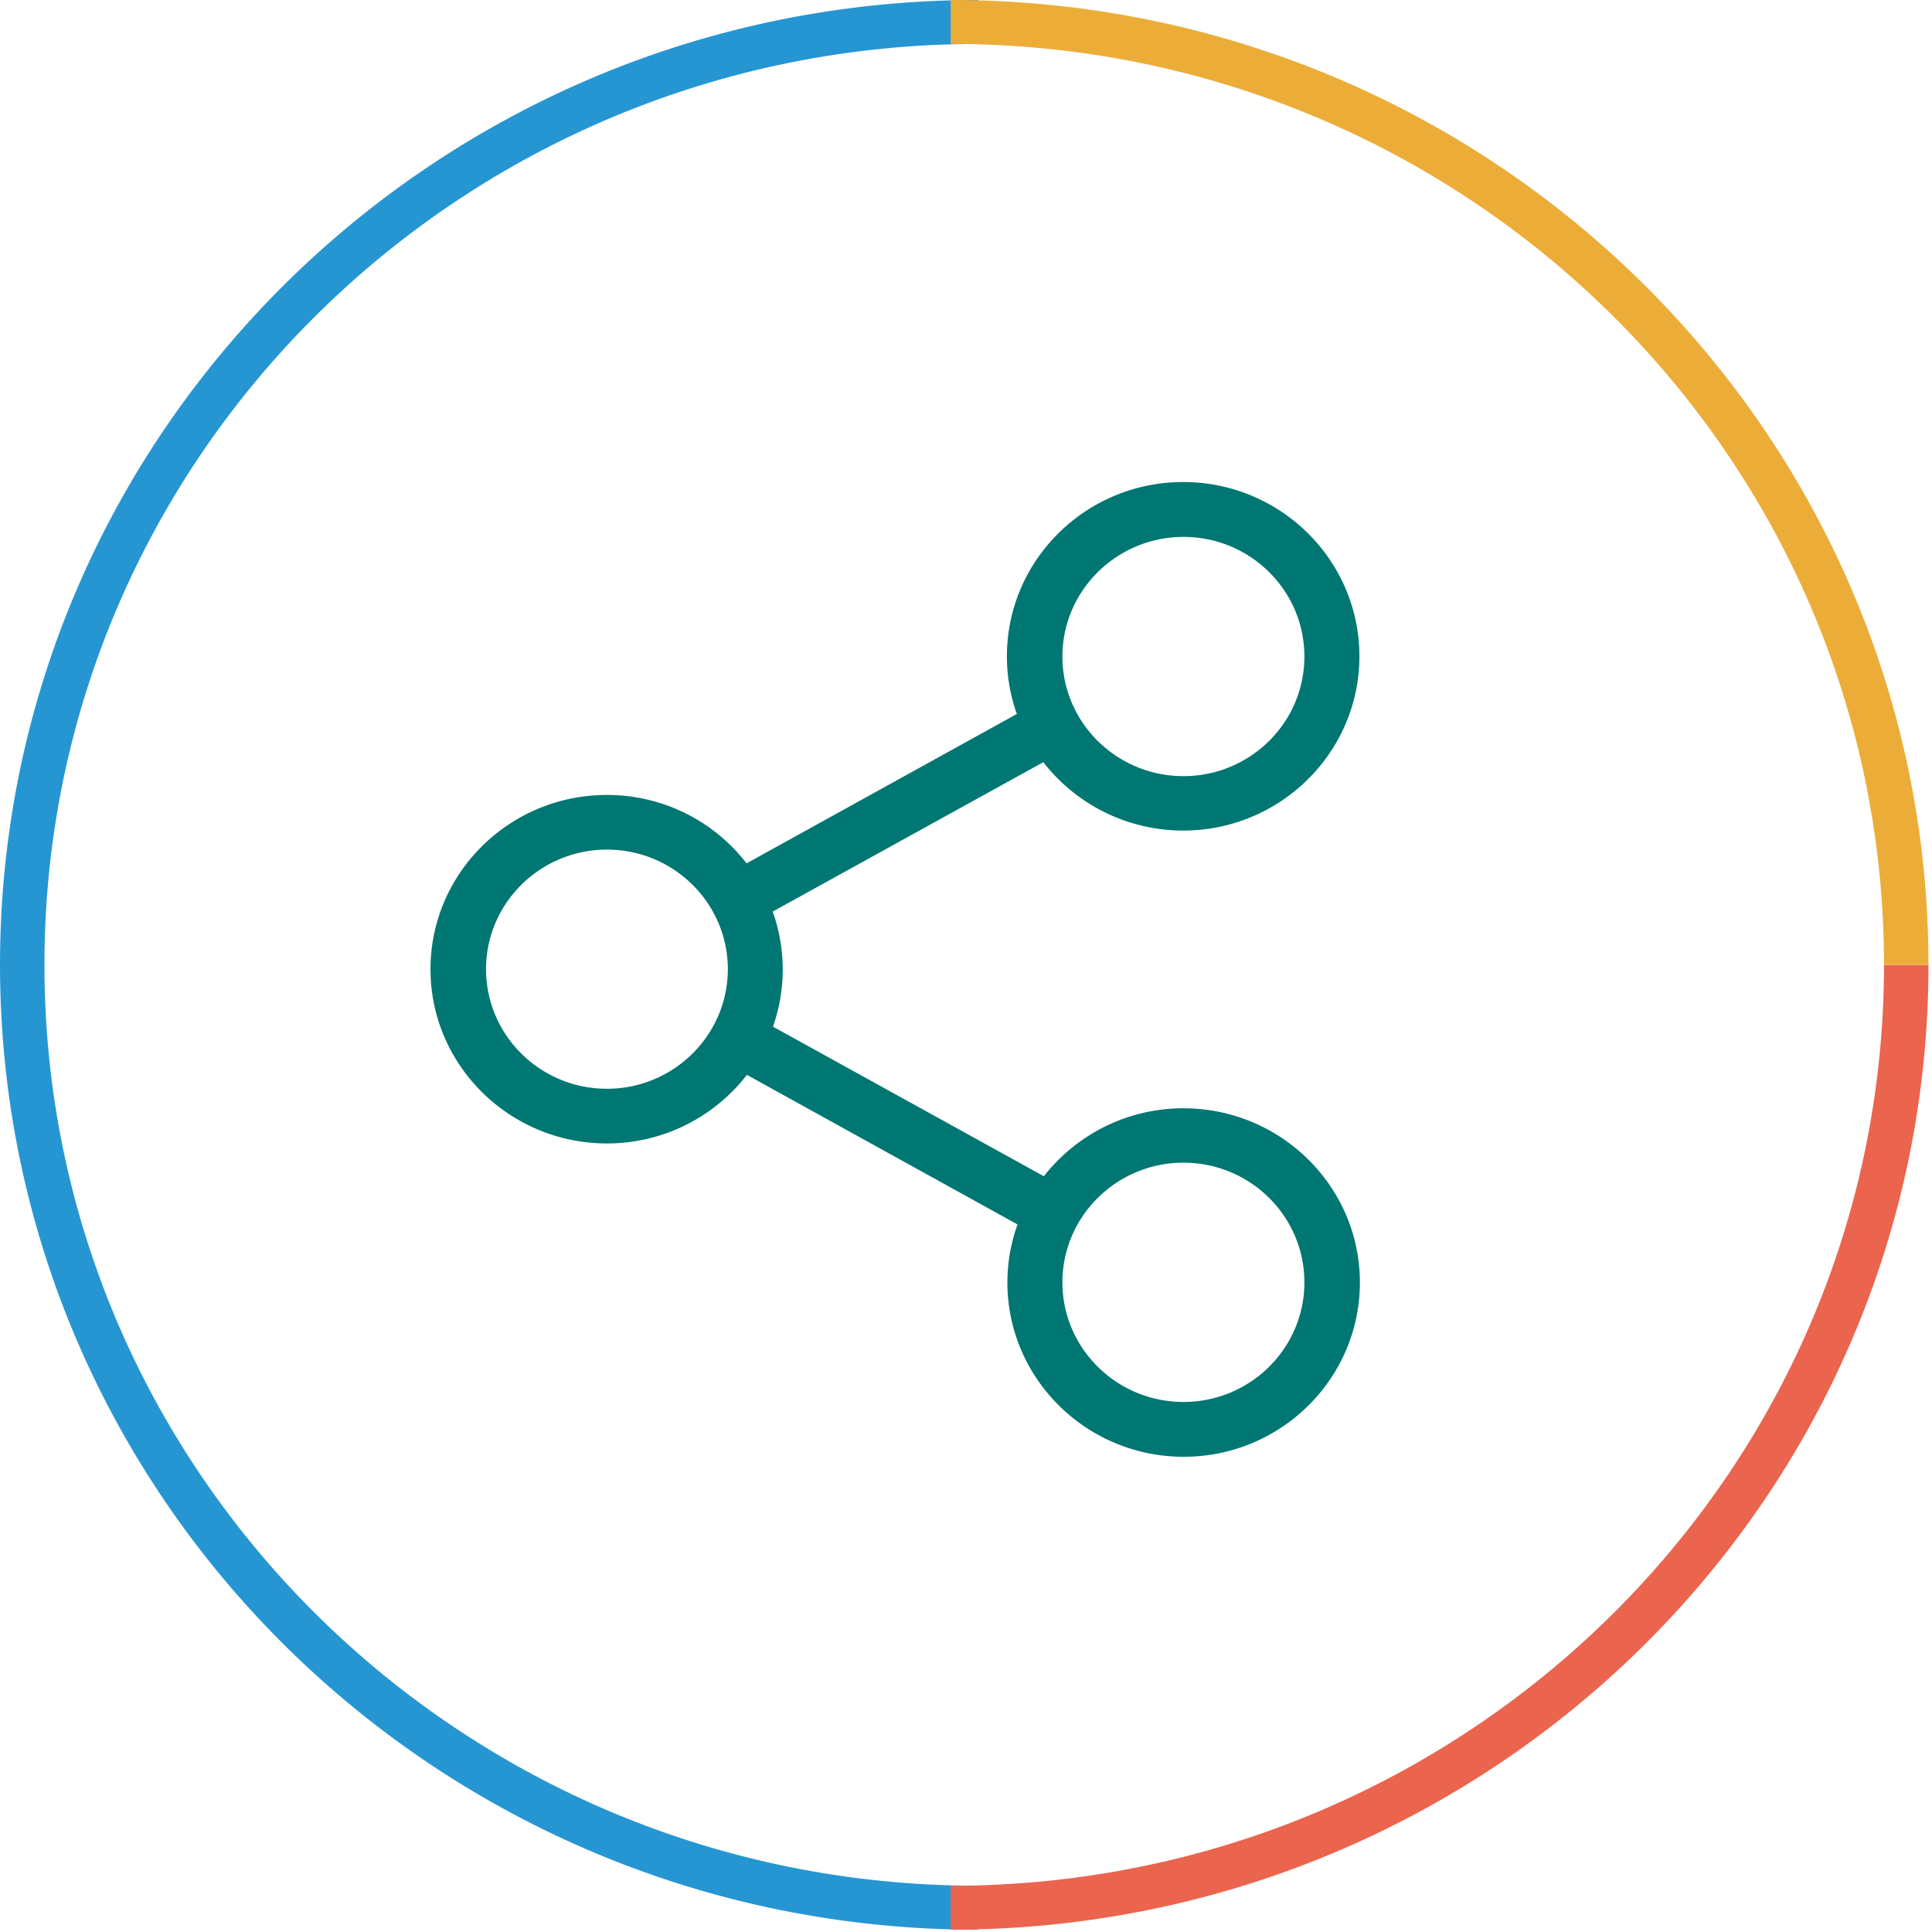 <svg xmlns="http://www.w3.org/2000/svg" width="40" height="40" viewBox="0 0 40 40">
    <g fill="none" fill-rule="evenodd">
        <g fill-rule="nonzero">
            <path fill="#2696D3" d="M20.244 39.043v.91C9.064 39.952 0 31.007 0 19.975S9.064 0 20.244 0v.91C9.573.91.92 9.445.92 19.975s8.652 19.067 19.323 19.067z"/>
            <path fill="#EB644E" d="M39.006 19.978h.921c0 11.03-9.064 19.974-20.244 19.974v-.909c10.671 0 19.323-8.537 19.323-19.065z"/>
            <path fill="#ECAD38" d="M19.683.91V0c11.18 0 20.244 8.944 20.244 19.978h-.921C39.006 9.446 30.354.909 19.683.909z"/>
        </g>
        <path fill="#007772" d="M24.502 29.026c-1.382 0-2.506-1.111-2.506-2.477 0-1.365 1.124-2.477 2.506-2.477 1.384 0 2.504 1.112 2.504 2.477 0 1.366-1.12 2.477-2.504 2.477m-11.935-6.484c-1.382 0-2.504-1.11-2.504-2.476 0-1.366 1.122-2.476 2.504-2.476 1.38 0 2.502 1.11 2.502 2.476 0 1.366-1.125 2.476-2.502 2.476m11.935-11.426c1.384 0 2.504 1.11 2.504 2.477 0 1.365-1.12 2.476-2.504 2.476-1.382 0-2.506-1.11-2.506-2.476 0-1.368 1.128-2.477 2.506-2.477m0 11.83c-1.176 0-2.22.552-2.89 1.407l-5.608-3.097a3.574 3.574 0 0 0-.006-2.383l5.603-3.093a3.663 3.663 0 0 0 2.896 1.416c2.009 0 3.648-1.617 3.648-3.608S26.51 9.98 24.497 9.98c-2.014 0-3.65 1.617-3.65 3.608 0 .42.072.822.206 1.194l-5.596 3.093a3.642 3.642 0 0 0-2.895-1.416c-2.011 0-3.649 1.616-3.649 3.607s1.638 3.608 3.654 3.608a3.66 3.66 0 0 0 2.897-1.42l5.603 3.097c-.136.377-.21.783-.21 1.202 0 1.986 1.634 3.608 3.65 3.608 2.012 0 3.648-1.618 3.648-3.608s-1.64-3.607-3.653-3.607"/>
    </g>
</svg>

